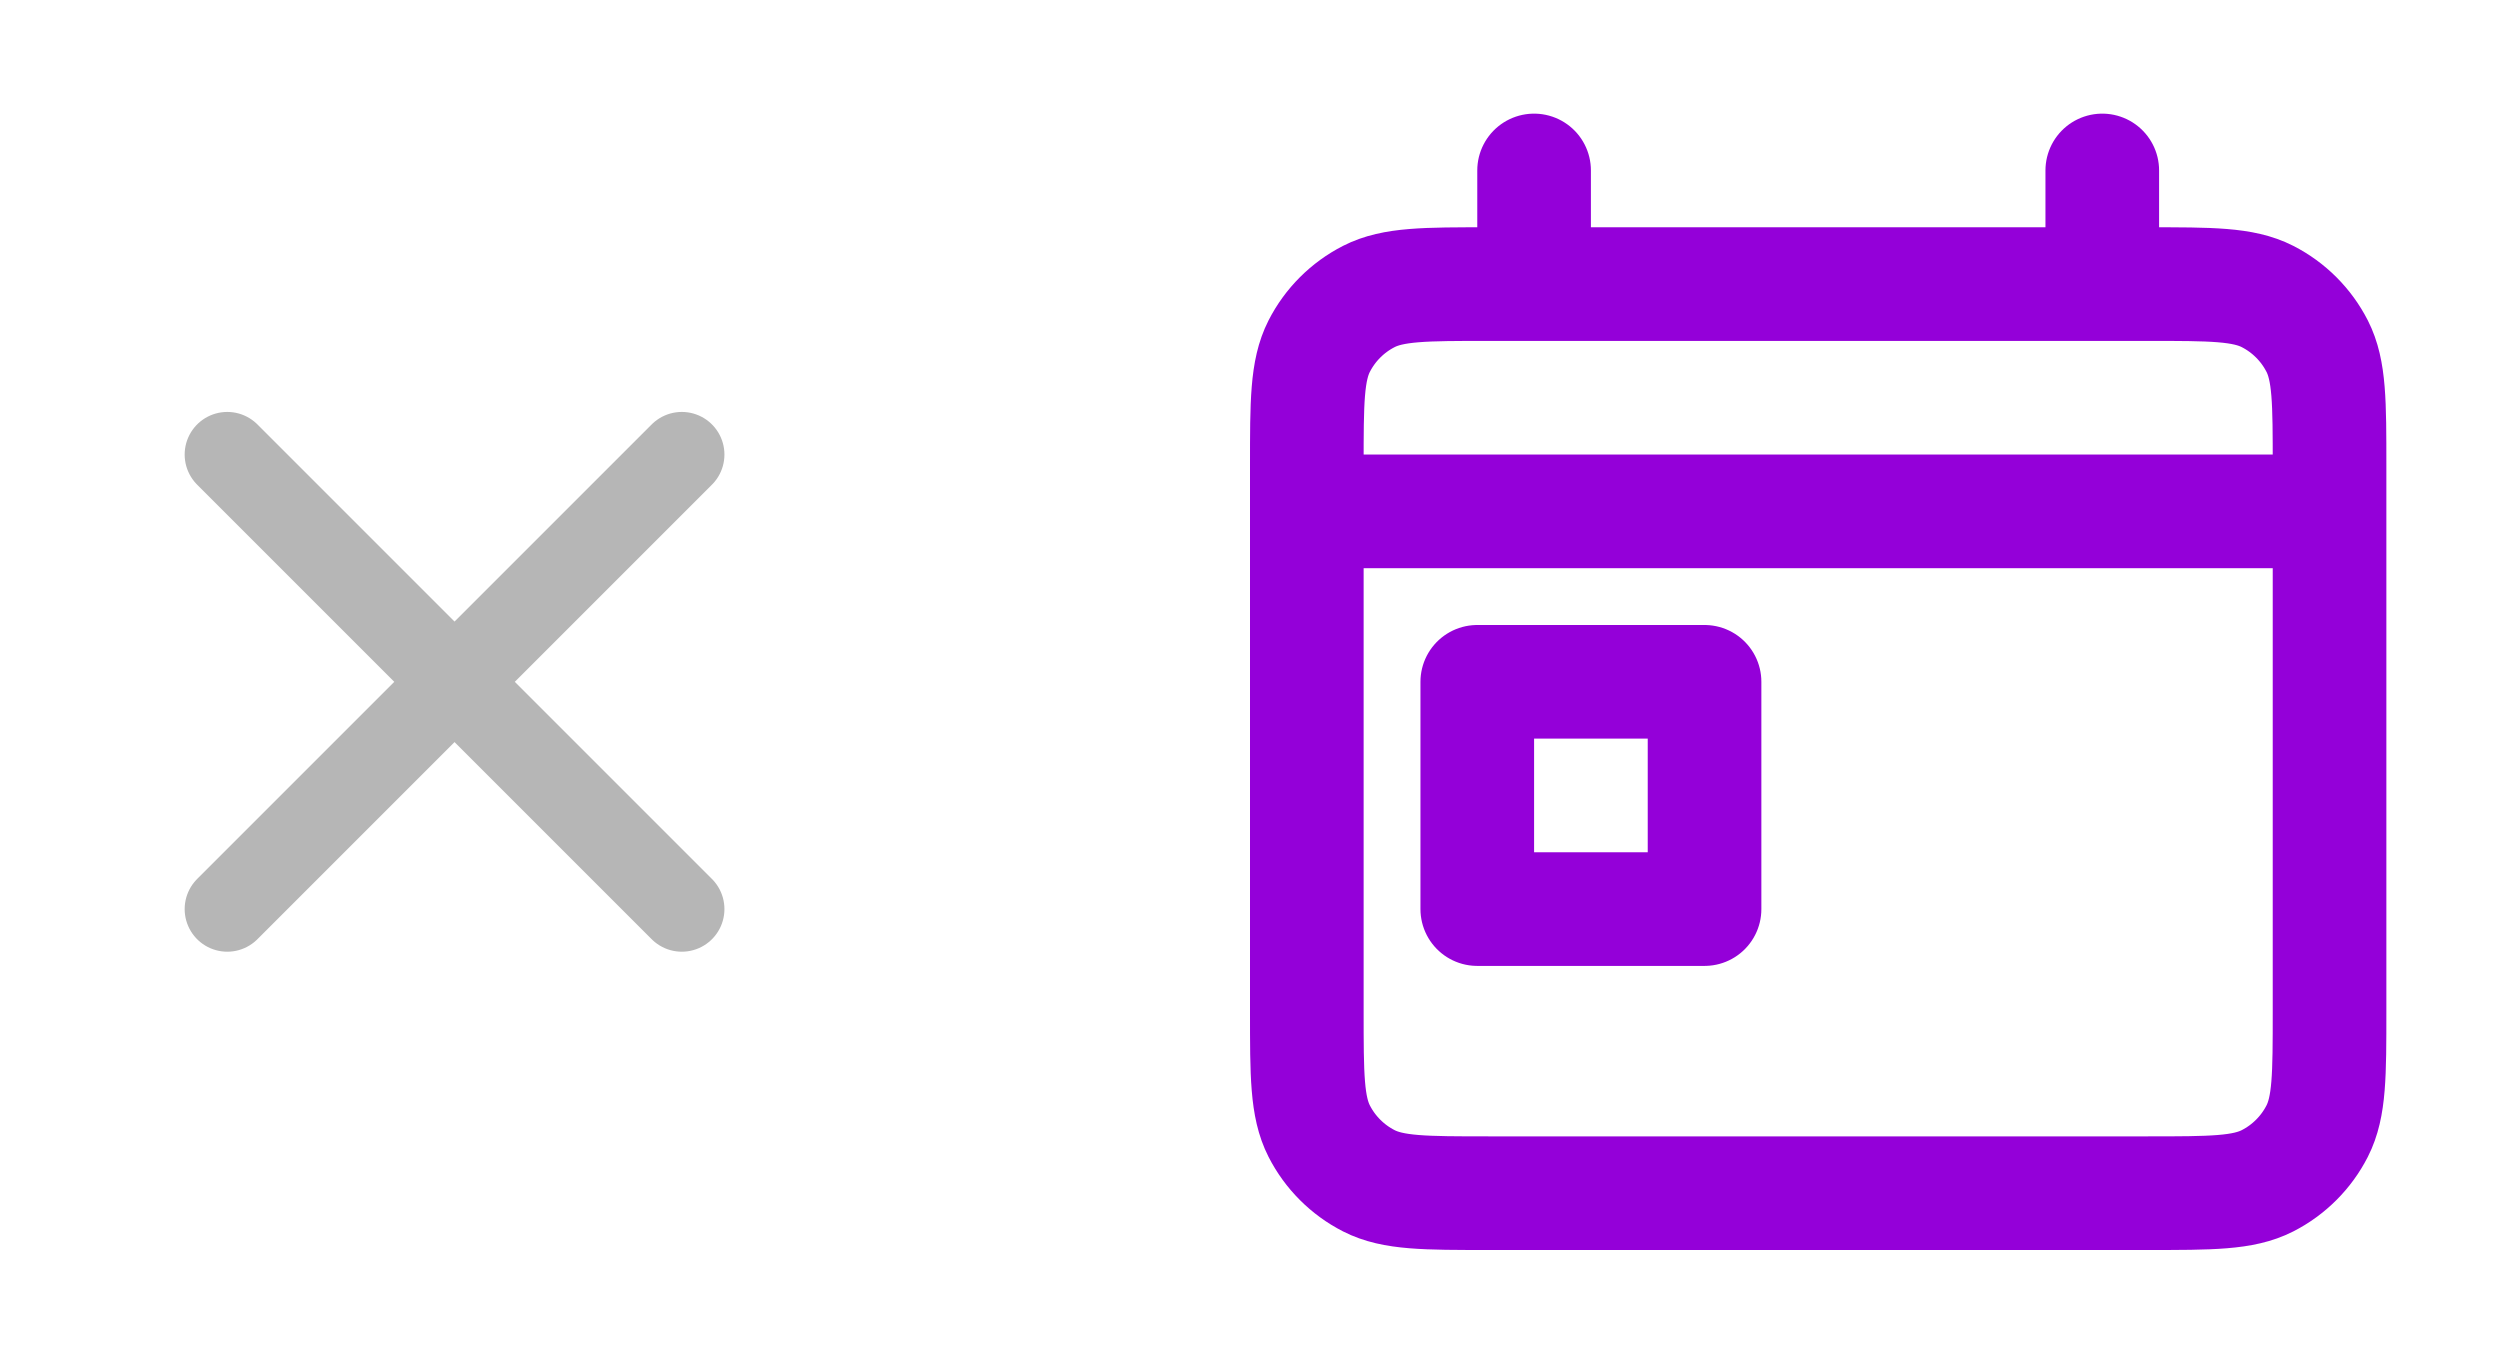 <svg width="44" height="24" viewBox="0 0 44 24" fill="none" xmlns="http://www.w3.org/2000/svg">
<path d="M4 8L12 16M12 8L4 16" stroke="#B6B6B6" stroke-width="1.5" stroke-linecap="round" stroke-linejoin="round"/>
<path d="M23 9H41M27 3V5M37 3V5M26 12H30V16H26V12ZM26.2 21H37.8C38.92 21 39.48 21 39.908 20.782C40.284 20.59 40.59 20.284 40.782 19.908C41 19.48 41 18.92 41 17.8V8.2C41 7.08 41 6.52 40.782 6.092C40.59 5.716 40.284 5.41 39.908 5.218C39.48 5 38.92 5 37.8 5H26.2C25.08 5 24.52 5 24.092 5.218C23.716 5.41 23.41 5.716 23.218 6.092C23 6.52 23 7.08 23 8.2V17.8C23 18.92 23 19.48 23.218 19.908C23.41 20.284 23.716 20.59 24.092 20.782C24.52 21 25.08 21 26.2 21Z" stroke="#9400D9" stroke-width="2" stroke-linecap="round" stroke-linejoin="round"/>
</svg>
